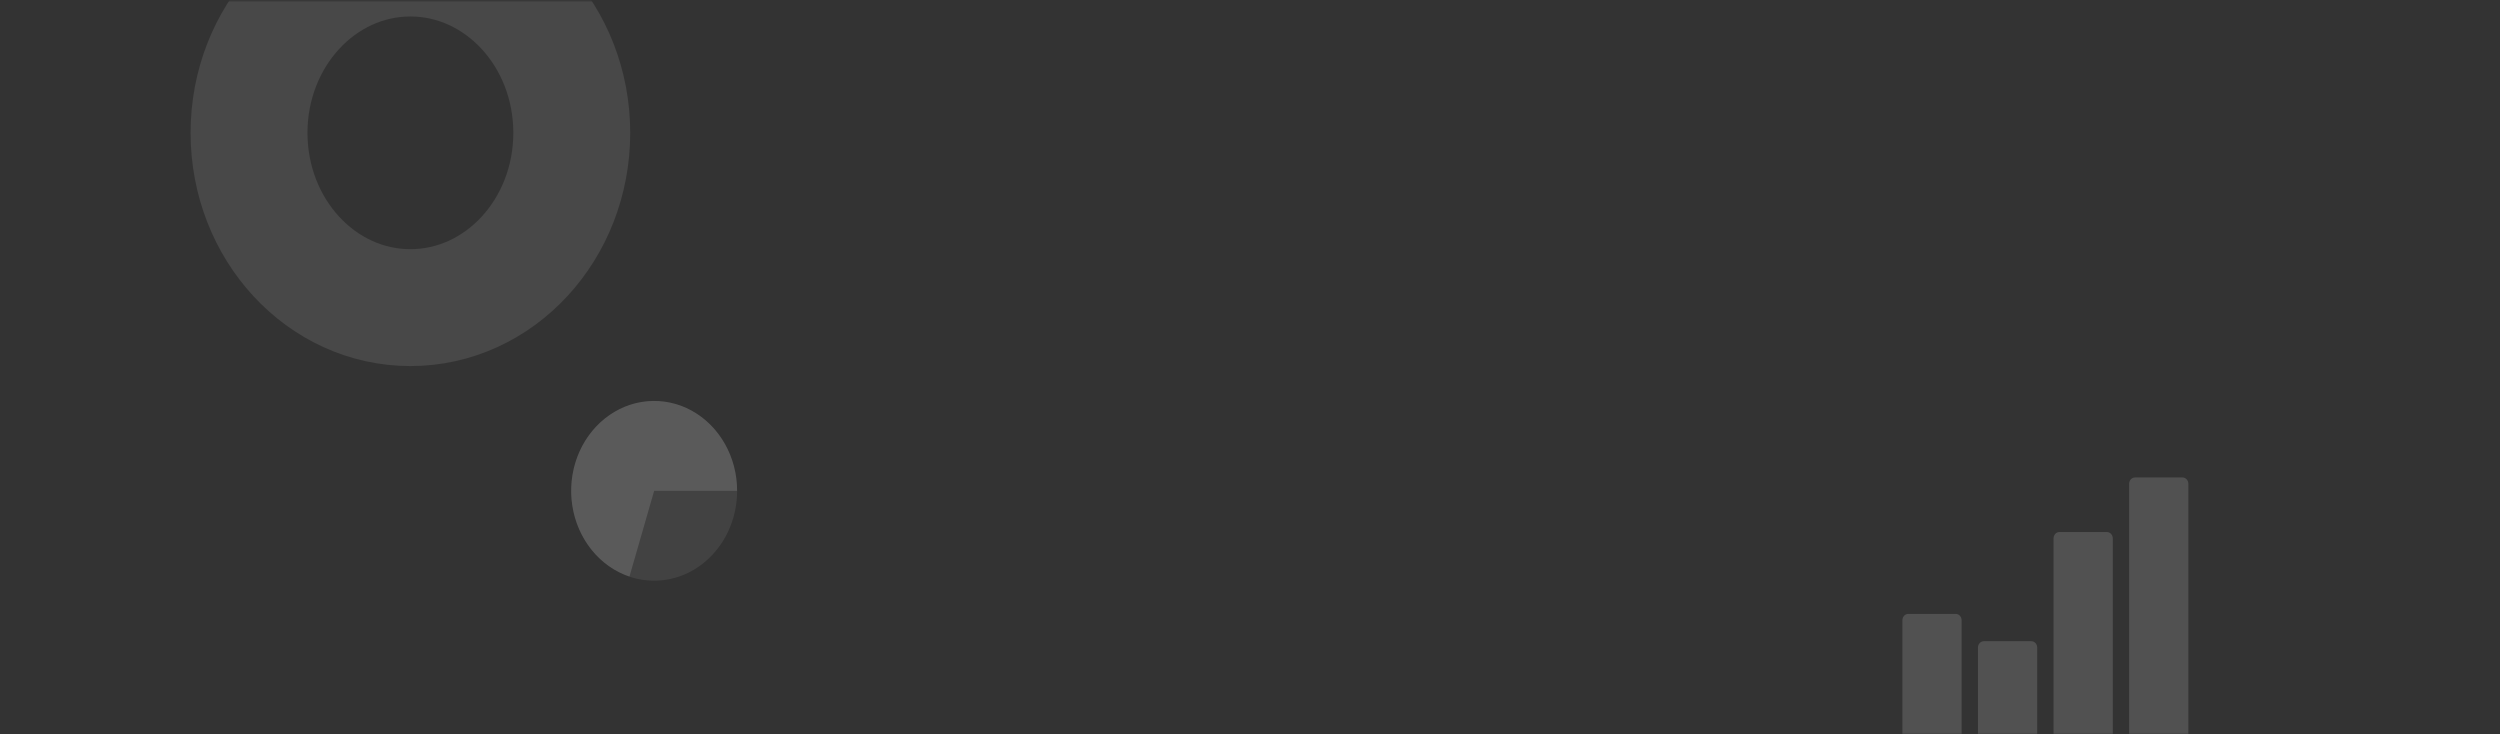 <svg width="1777" height="522" viewBox="0 0 1777 522" fill="none" xmlns="http://www.w3.org/2000/svg">
<rect x="0" y="0" width="1777" height="522" fill="#333333" stroke="none"/>
<mask id="mask0_0_324" style="mask-type:luminance" maskUnits="userSpaceOnUse" x="0" y="0" width="1777" height="522">
<path d="M1776.8 0.739H0.8V521.738H1776.8V0.739Z" fill="white"/>
</mask>
<g mask="url(#mask0_0_324)">
<g opacity="0.5">
<path opacity="0.2" d="M291.713 218.657C355.06 218.657 406.413 163.034 406.413 94.419C406.413 25.804 355.06 -29.819 291.713 -29.819C228.365 -29.819 177.013 25.804 177.013 94.419C177.013 163.034 228.365 218.657 291.713 218.657Z" stroke="white" stroke-width="83.092"/>
<path opacity="0.15" d="M523.925 348.866C523.925 313.594 497.527 285 464.962 285C432.398 285 406 313.594 406 348.866C406 384.138 432.398 412.731 464.962 412.731C497.527 412.731 523.925 384.138 523.925 348.866Z" fill="white"/>
<path opacity="0.28" d="M523.925 348.866C523.925 337.055 520.901 325.477 515.191 315.417C509.48 305.355 501.306 297.207 491.577 291.876C481.847 286.546 470.944 284.241 460.078 285.22C449.212 286.198 438.81 290.42 430.026 297.419C421.243 304.416 414.423 313.915 410.324 324.859C406.226 335.802 405.009 347.763 406.809 359.411C408.61 371.059 413.357 381.938 420.522 390.84C427.688 399.741 436.993 406.315 447.401 409.833L464.962 348.866H523.925Z" fill="white"/>
<g opacity="0.3">
<path d="M1551.31 339.388H1517.57C1515.26 339.388 1513.4 341.41 1513.4 343.903V528.849C1513.4 531.342 1515.26 533.364 1517.57 533.364H1551.31C1553.62 533.364 1555.48 531.342 1555.48 528.849V343.903C1555.48 341.41 1553.62 339.388 1551.31 339.388Z" fill="white"/>
<path d="M1497.59 378.183H1463.84C1461.54 378.183 1459.67 380.205 1459.67 382.698V528.849C1459.67 531.342 1461.54 533.364 1463.84 533.364H1497.59C1499.89 533.364 1501.76 531.342 1501.76 528.849V382.698C1501.76 380.205 1499.89 378.183 1497.59 378.183Z" fill="white"/>
<path d="M1443.87 455.773H1410.12C1407.82 455.773 1405.95 457.795 1405.95 460.288V528.848C1405.95 531.342 1407.82 533.363 1410.12 533.363H1443.87C1446.17 533.363 1448.03 531.342 1448.03 528.848V460.288C1448.03 457.795 1446.17 455.773 1443.87 455.773Z" fill="white"/>
<path d="M1390.14 436.376H1356.39C1354.09 436.376 1352.23 438.397 1352.23 440.891V528.849C1352.23 531.342 1354.09 533.364 1356.39 533.364H1390.14C1392.44 533.364 1394.31 531.342 1394.31 528.849V440.891C1394.31 438.397 1392.44 436.376 1390.14 436.376Z" fill="white"/>
</g>
</g>
</g>
</svg>
